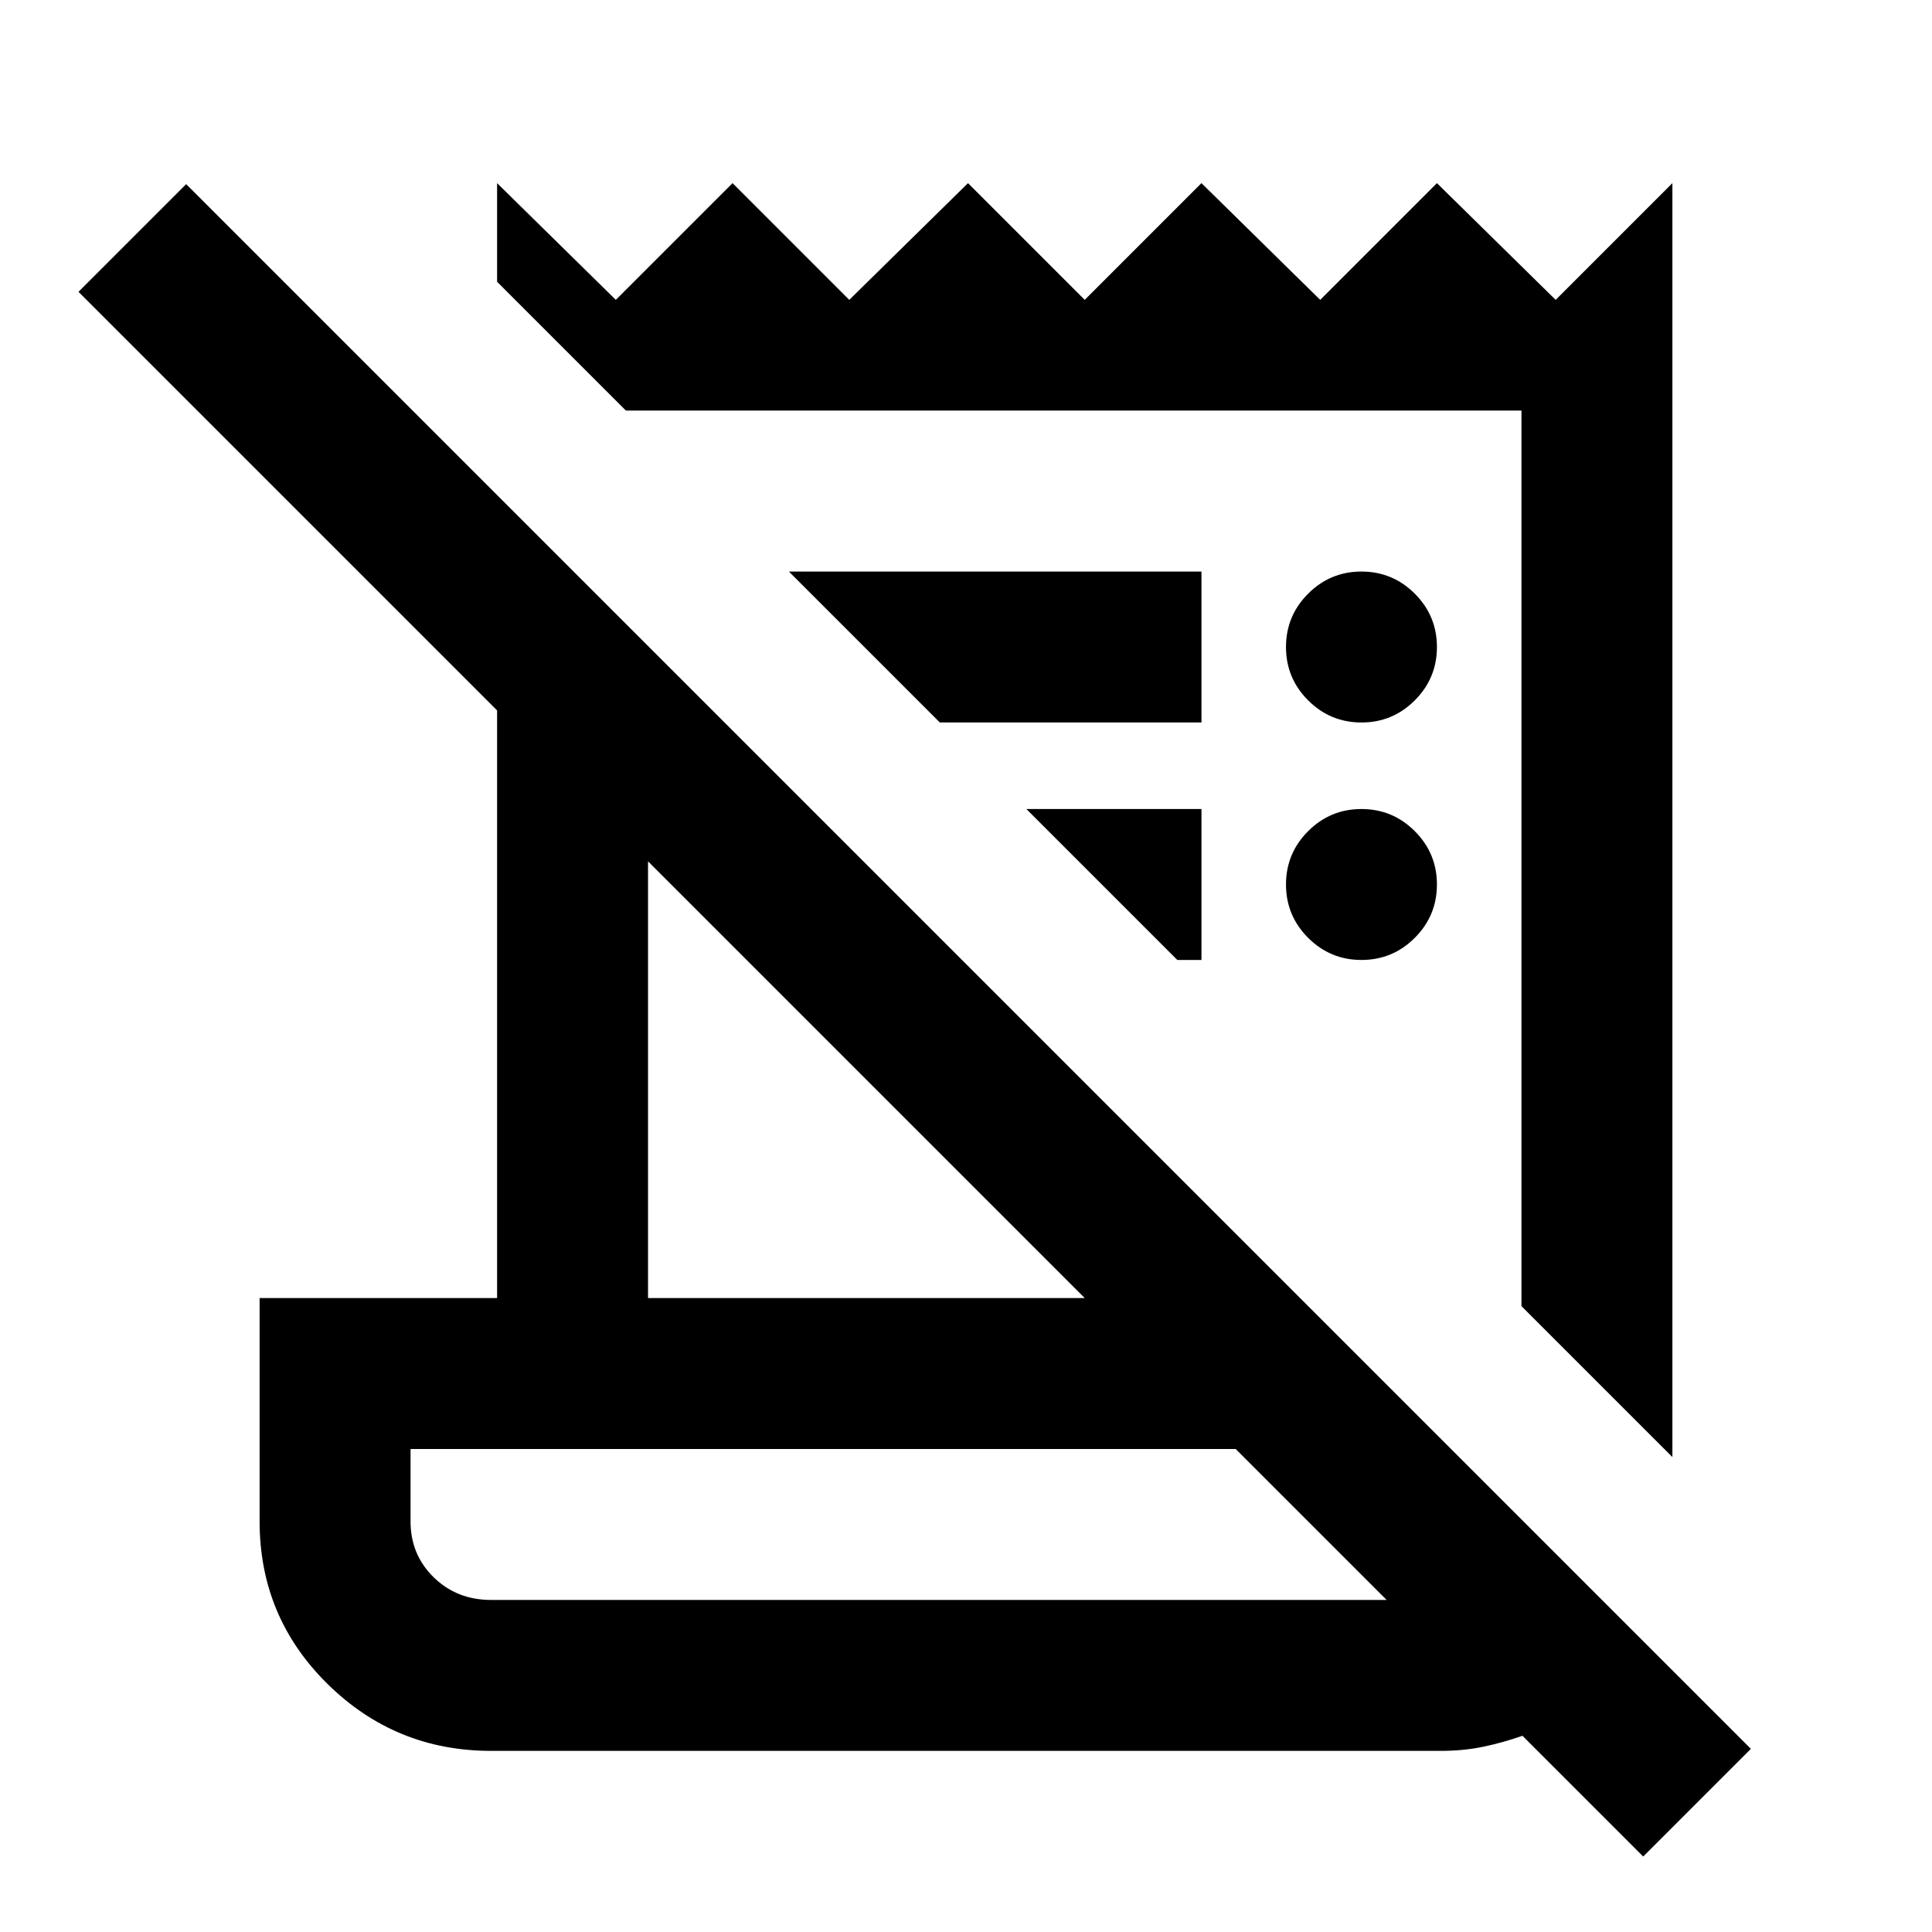<svg xmlns="http://www.w3.org/2000/svg" height="24" viewBox="0 -960 960 960" width="24"><path d="m816.5-37.5-60-60q-10 3.5-19.75 5.5T716-90H244q-47.5 0-81.25-33.25T129-204v-111h118v-292L39-815l53.5-53.5L870-91l-53.5 53.5ZM244-165h445l-75-75H204v36q0 16.5 11.5 27.75T244-165Zm587-71-75-75v-445H311l-64-64v-49l59 58 58-58 58 58 59-58 58 58 58-58 59 58 58-58 59 58 58-58v633Zm-509-79h217L322-532v217Zm145-286-75-75h205v75H467Zm118 118-75-75h87v75h-12Zm91.5 0q-15.5 0-26.5-11t-11-26.5q0-15.5 11-26.5t26.5-11q15.5 0 26.5 11t11 26.5q0 15.5-11 26.5t-26.5 11Zm0-118q-15.5 0-26.5-11t-11-26.5q0-15.5 11-26.5t26.5-11q15.5 0 26.5 11t11 26.5q0 15.5-11 26.5t-26.5 11ZM204-165v-75 75Z"/></svg>